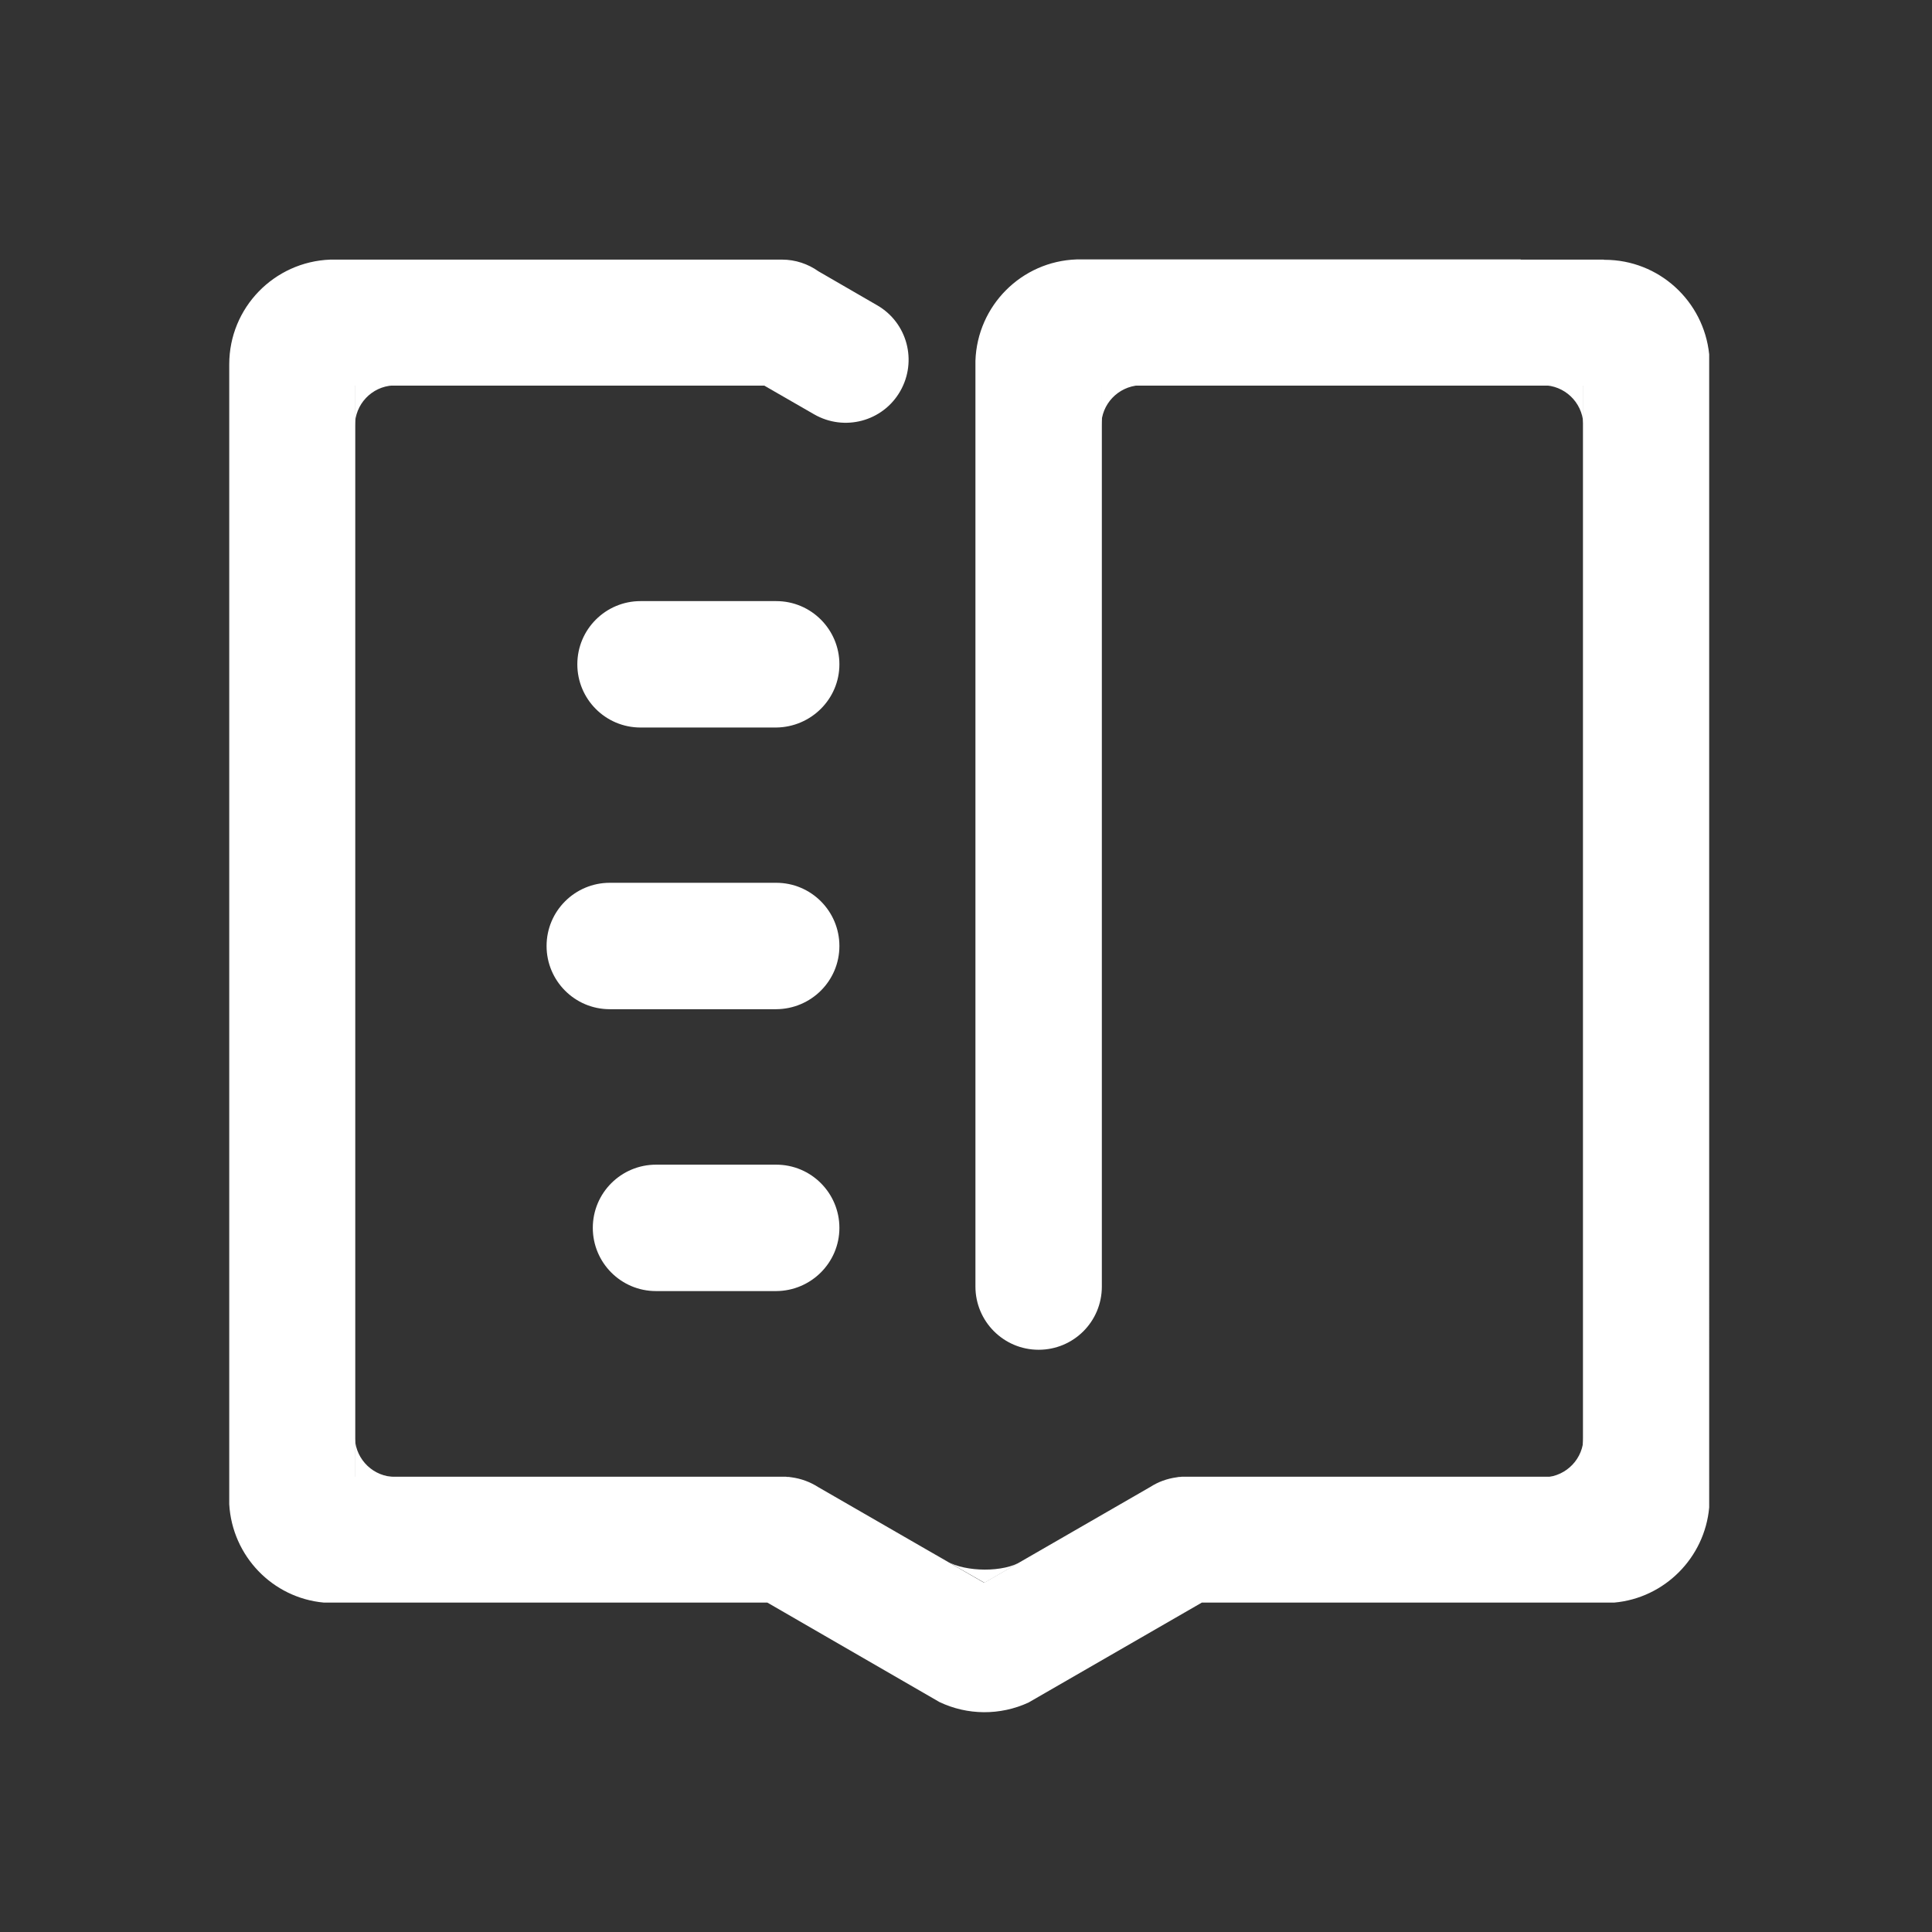 <svg t="1716110446296" class="icon" viewBox="0 0 1024 1024" version="1.1" xmlns="http://www.w3.org/2000/svg" p-id="4578" width="200" height="200"><rect x="0" y="0" width="1024" height="1024" fill="#333333" stroke="none"/><path d="M188.1 782.8v-33.4 13.2c0.7 11.3 10 20.2 21.4 20.2h-21.4z m333.7 56.1l-30.2-17.3 10.4 6c9.8 5.6 30 6 39.7-0.2l-19.9 11.5z m61.9-634.7h33.4-13.2c-11.3 0.7-20.2 10-20.2 21.4v-21.4z m-395.6 0.1h33.4-13.2c-11.3 0.6-20.2 10-20.2 21.4v-21.4zM839.3 783h-33.4 13.2c11.3-0.7 20.2-10 20.2-21.4V783z m-0.1-578.8v33.4-13.2c-0.7-11.3-10-20.2-21.4-20.2h21.4zM444.9 352.1c0-18.4-14.9-33.5-33.5-33.5h-71.9c-18.4 0-33.5 14.9-33.5 33.5 0 18.4 14.9 33.5 33.5 33.5h71.9c18.5-0.2 33.5-15.1 33.5-33.5z m0 149.3c0-18.4-14.9-33.5-33.5-33.5h-88.2c-18.4 0-33.5 14.9-33.5 33.5 0 18.4 14.9 33.5 33.5 33.5h88.2c18.5-0.1 33.5-15 33.5-33.5z m0 149.4c0-18.4-14.9-33.5-33.5-33.5h-63.7c-18.4 0-33.5 14.9-33.5 33.5 0 18.4 14.9 33.5 33.5 33.5h63.7c18.5-0.1 33.5-15.1 33.5-33.5z m0 0" fill="#fff" p-id="4579"></path><path d="M850.5 137.7h-0.4v-0.1H806v-0.1H570.6c-29.2 1-52.6 24.5-53.6 53.7v490.7c0 18.4 14.9 33.5 33.5 33.5 18.5 0 33.5-14.9 33.5-33.5V204.4h255v578.3H626.6c-0.3 0-0.7 0-1 0.1h-0.5c-0.4 0-0.9 0.1-1.3 0.2h-0.1c-5.1 0.7-9.8 2.4-14 5.1l-88.1 50.8-88.1-50.8c-4.1-2.6-8.8-4.4-14-5.1h-0.1c-0.4-0.1-0.9-0.1-1.3-0.2h-0.5c-0.3 0-0.6 0-1-0.1H188.3V204.4h216.8l26.4 15.2c16 9.2 36.4 3.8 45.6-12.2 9.2-16 3.8-36.4-12.2-45.6l-31.1-18c-5.5-3.9-12.2-6.2-19.3-6.2H175.1c-29.8 1.1-53.6 25.5-53.6 55.5v604.2c1.6 27.4 22.9 49.6 50.1 52.1h235.1l91.2 52.7c14.9 7.1 32.2 7.2 47.2 0.3l91.9-53h218.6c26.7-2.4 47.9-23.8 50.3-50.4V187.8c-2.9-28.2-26.6-50.1-55.4-50.1z m0 0" fill="#fff" p-id="4580"></path></svg>